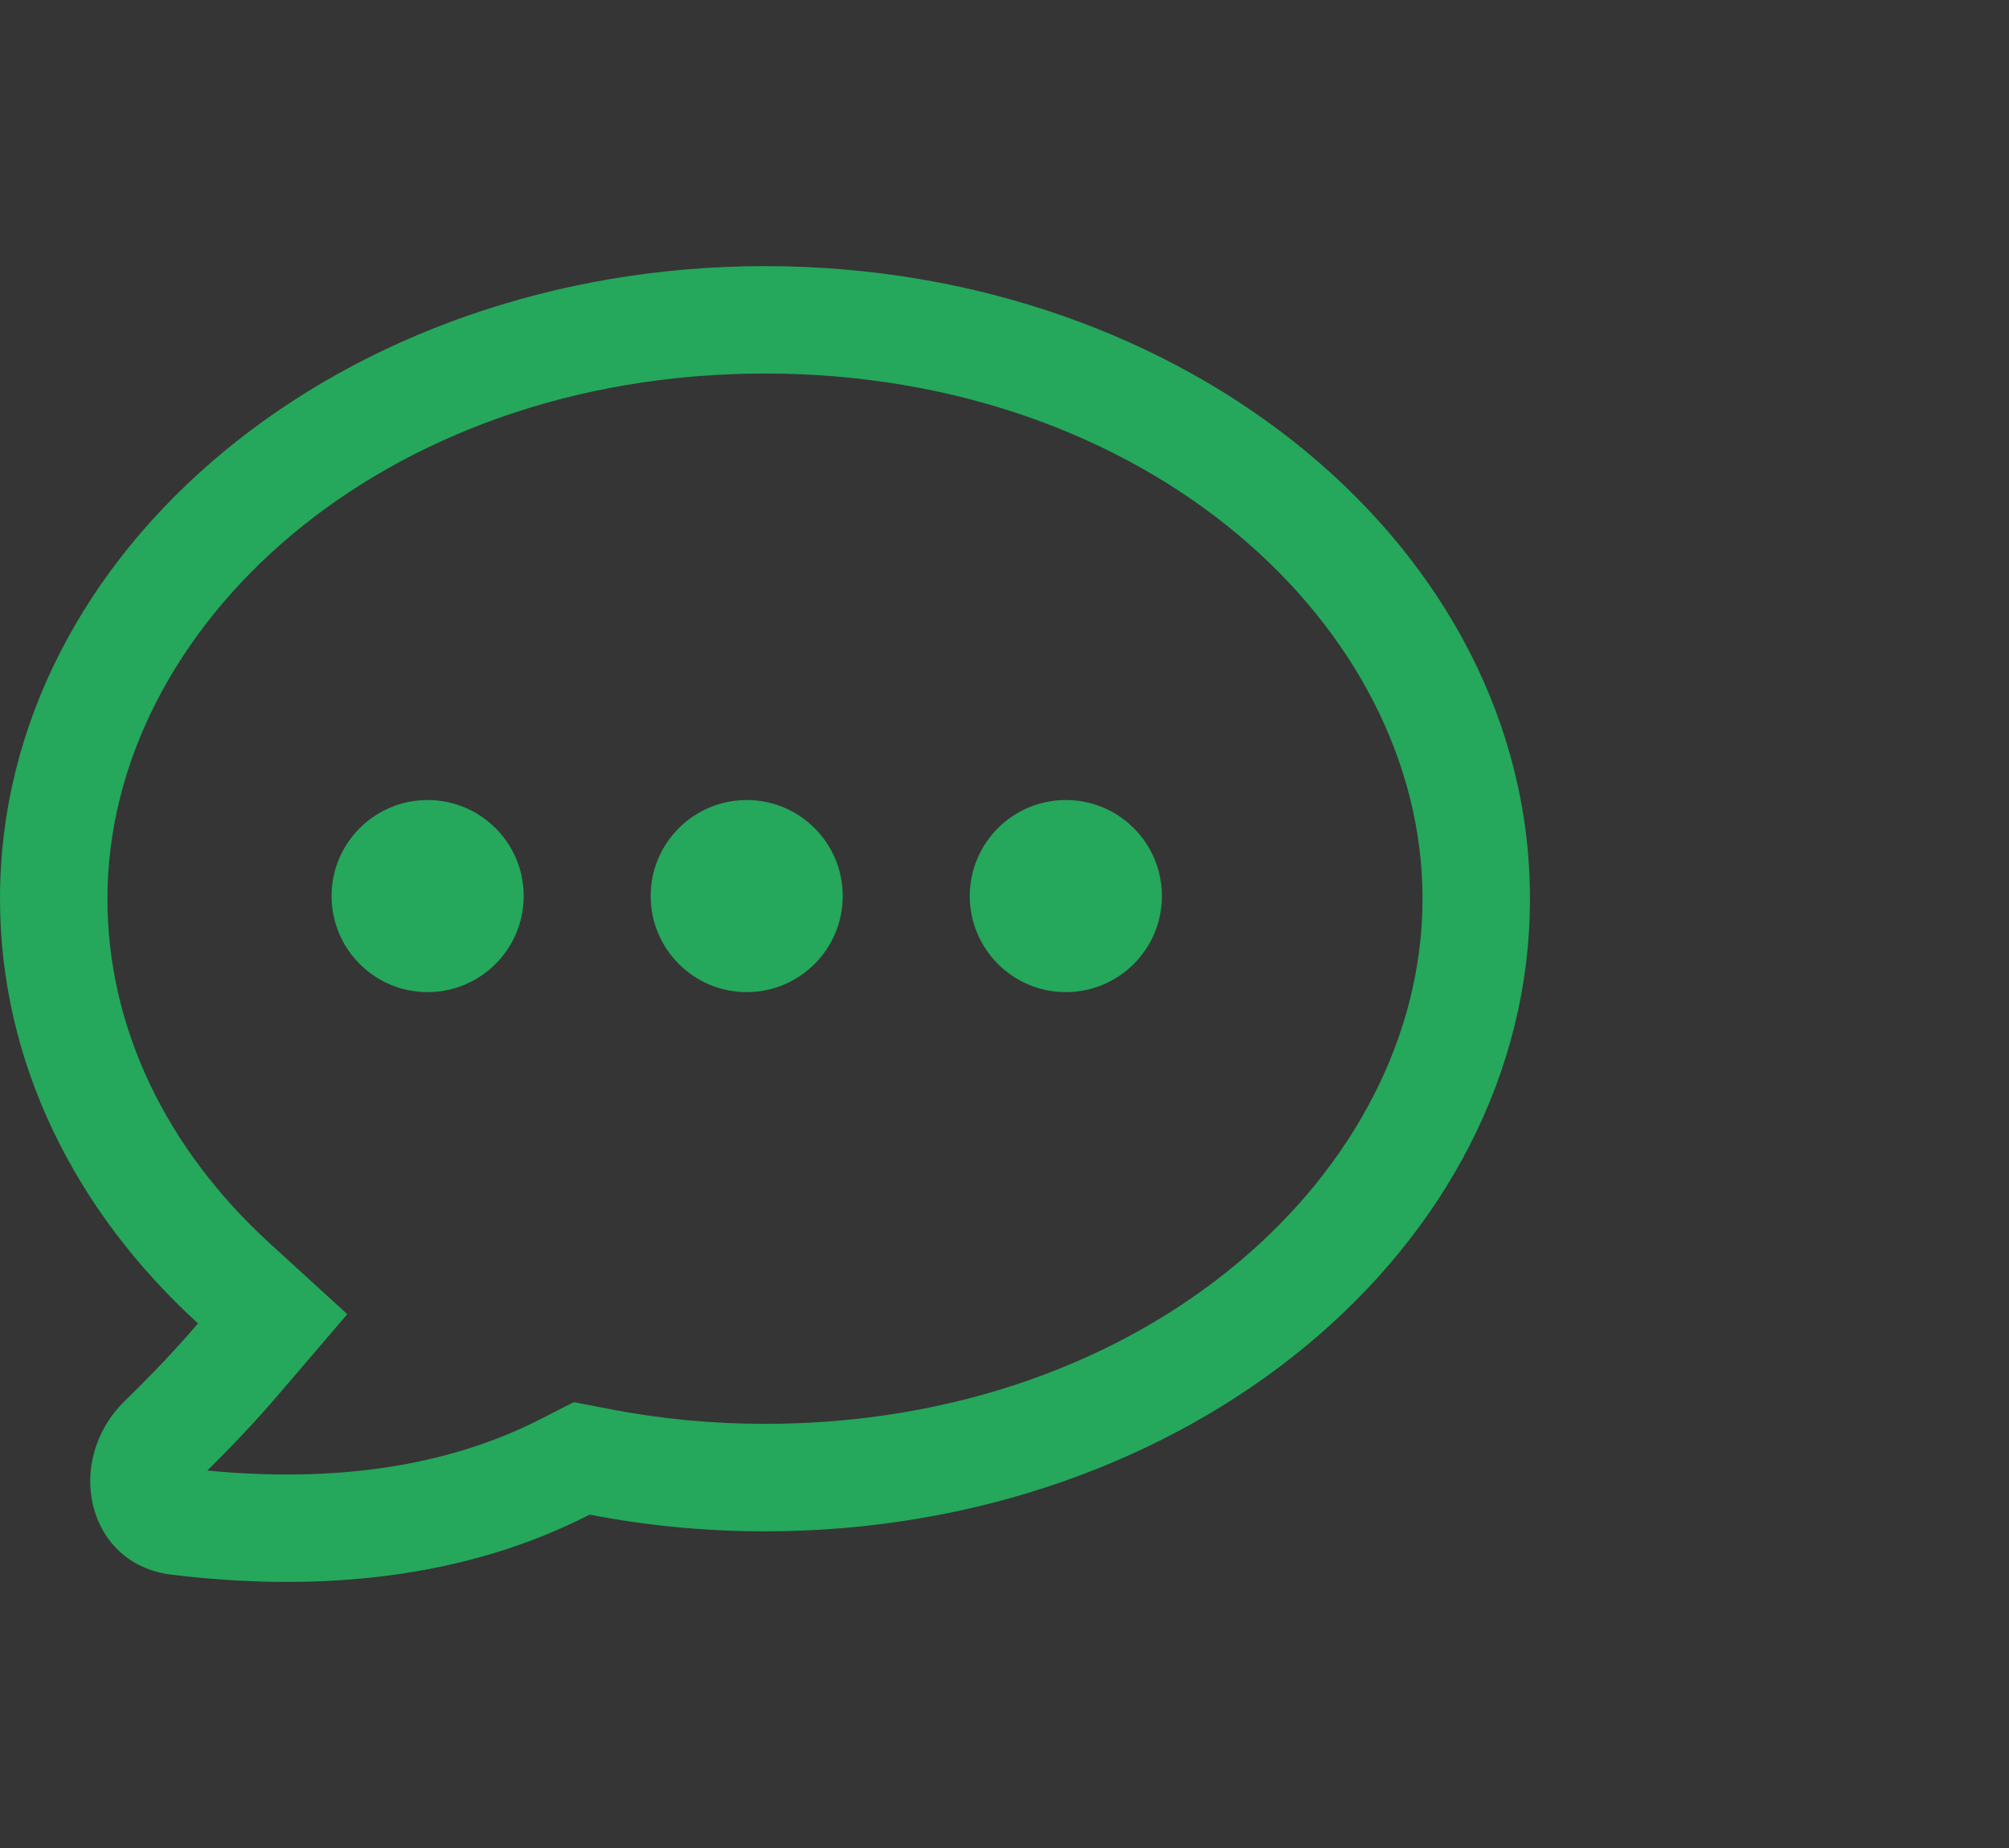 <svg width="25" height="23" viewBox="0 0 25 23" fill="none" xmlns="http://www.w3.org/2000/svg">
<rect x="0" y="0" width="25" height="23" fill="#333333" stroke="none"/>
<rect width="25" height="23" fill="white" fill-opacity="0.01"/>
<path fill-rule="evenodd" clip-rule="evenodd" d="M3.366 15.483L4.322 16.356L3.48 17.34C3.202 17.666 2.905 17.981 2.58 18.302C4.13 18.453 5.547 18.266 6.729 17.661L7.14 17.451L7.593 17.538C8.209 17.658 8.854 17.721 9.519 17.721C14.287 17.721 17.702 14.569 17.702 11.185C17.702 7.802 14.287 4.649 9.519 4.649C4.752 4.649 1.337 7.802 1.337 11.185C1.337 12.79 2.069 14.301 3.366 15.483ZM1.911 17.077C2.108 16.874 2.291 16.674 2.464 16.471C0.933 15.074 0 13.22 0 11.185C0 6.837 4.262 3.312 9.519 3.312C14.777 3.312 19.039 6.837 19.039 11.185C19.039 15.534 14.777 19.059 9.519 19.059C8.769 19.059 8.039 18.987 7.338 18.851C5.776 19.651 3.969 19.822 2.132 19.598C1.079 19.469 0.793 18.187 1.546 17.443L1.554 17.435C1.678 17.314 1.797 17.195 1.911 17.077ZM5.321 12.348C5.981 12.348 6.517 11.812 6.517 11.152C6.517 10.492 5.981 9.957 5.321 9.957C4.661 9.957 4.126 10.492 4.126 11.152C4.126 11.812 4.661 12.348 5.321 12.348ZM10.487 11.152C10.487 11.812 9.952 12.348 9.292 12.348C8.632 12.348 8.097 11.812 8.097 11.152C8.097 10.492 8.632 9.957 9.292 9.957C9.952 9.957 10.487 10.492 10.487 11.152ZM13.263 12.348C13.924 12.348 14.459 11.812 14.459 11.152C14.459 10.492 13.924 9.957 13.263 9.957C12.603 9.957 12.068 10.492 12.068 11.152C12.068 11.812 12.603 12.348 13.263 12.348Z" fill="#25A75C"/>
</svg>
